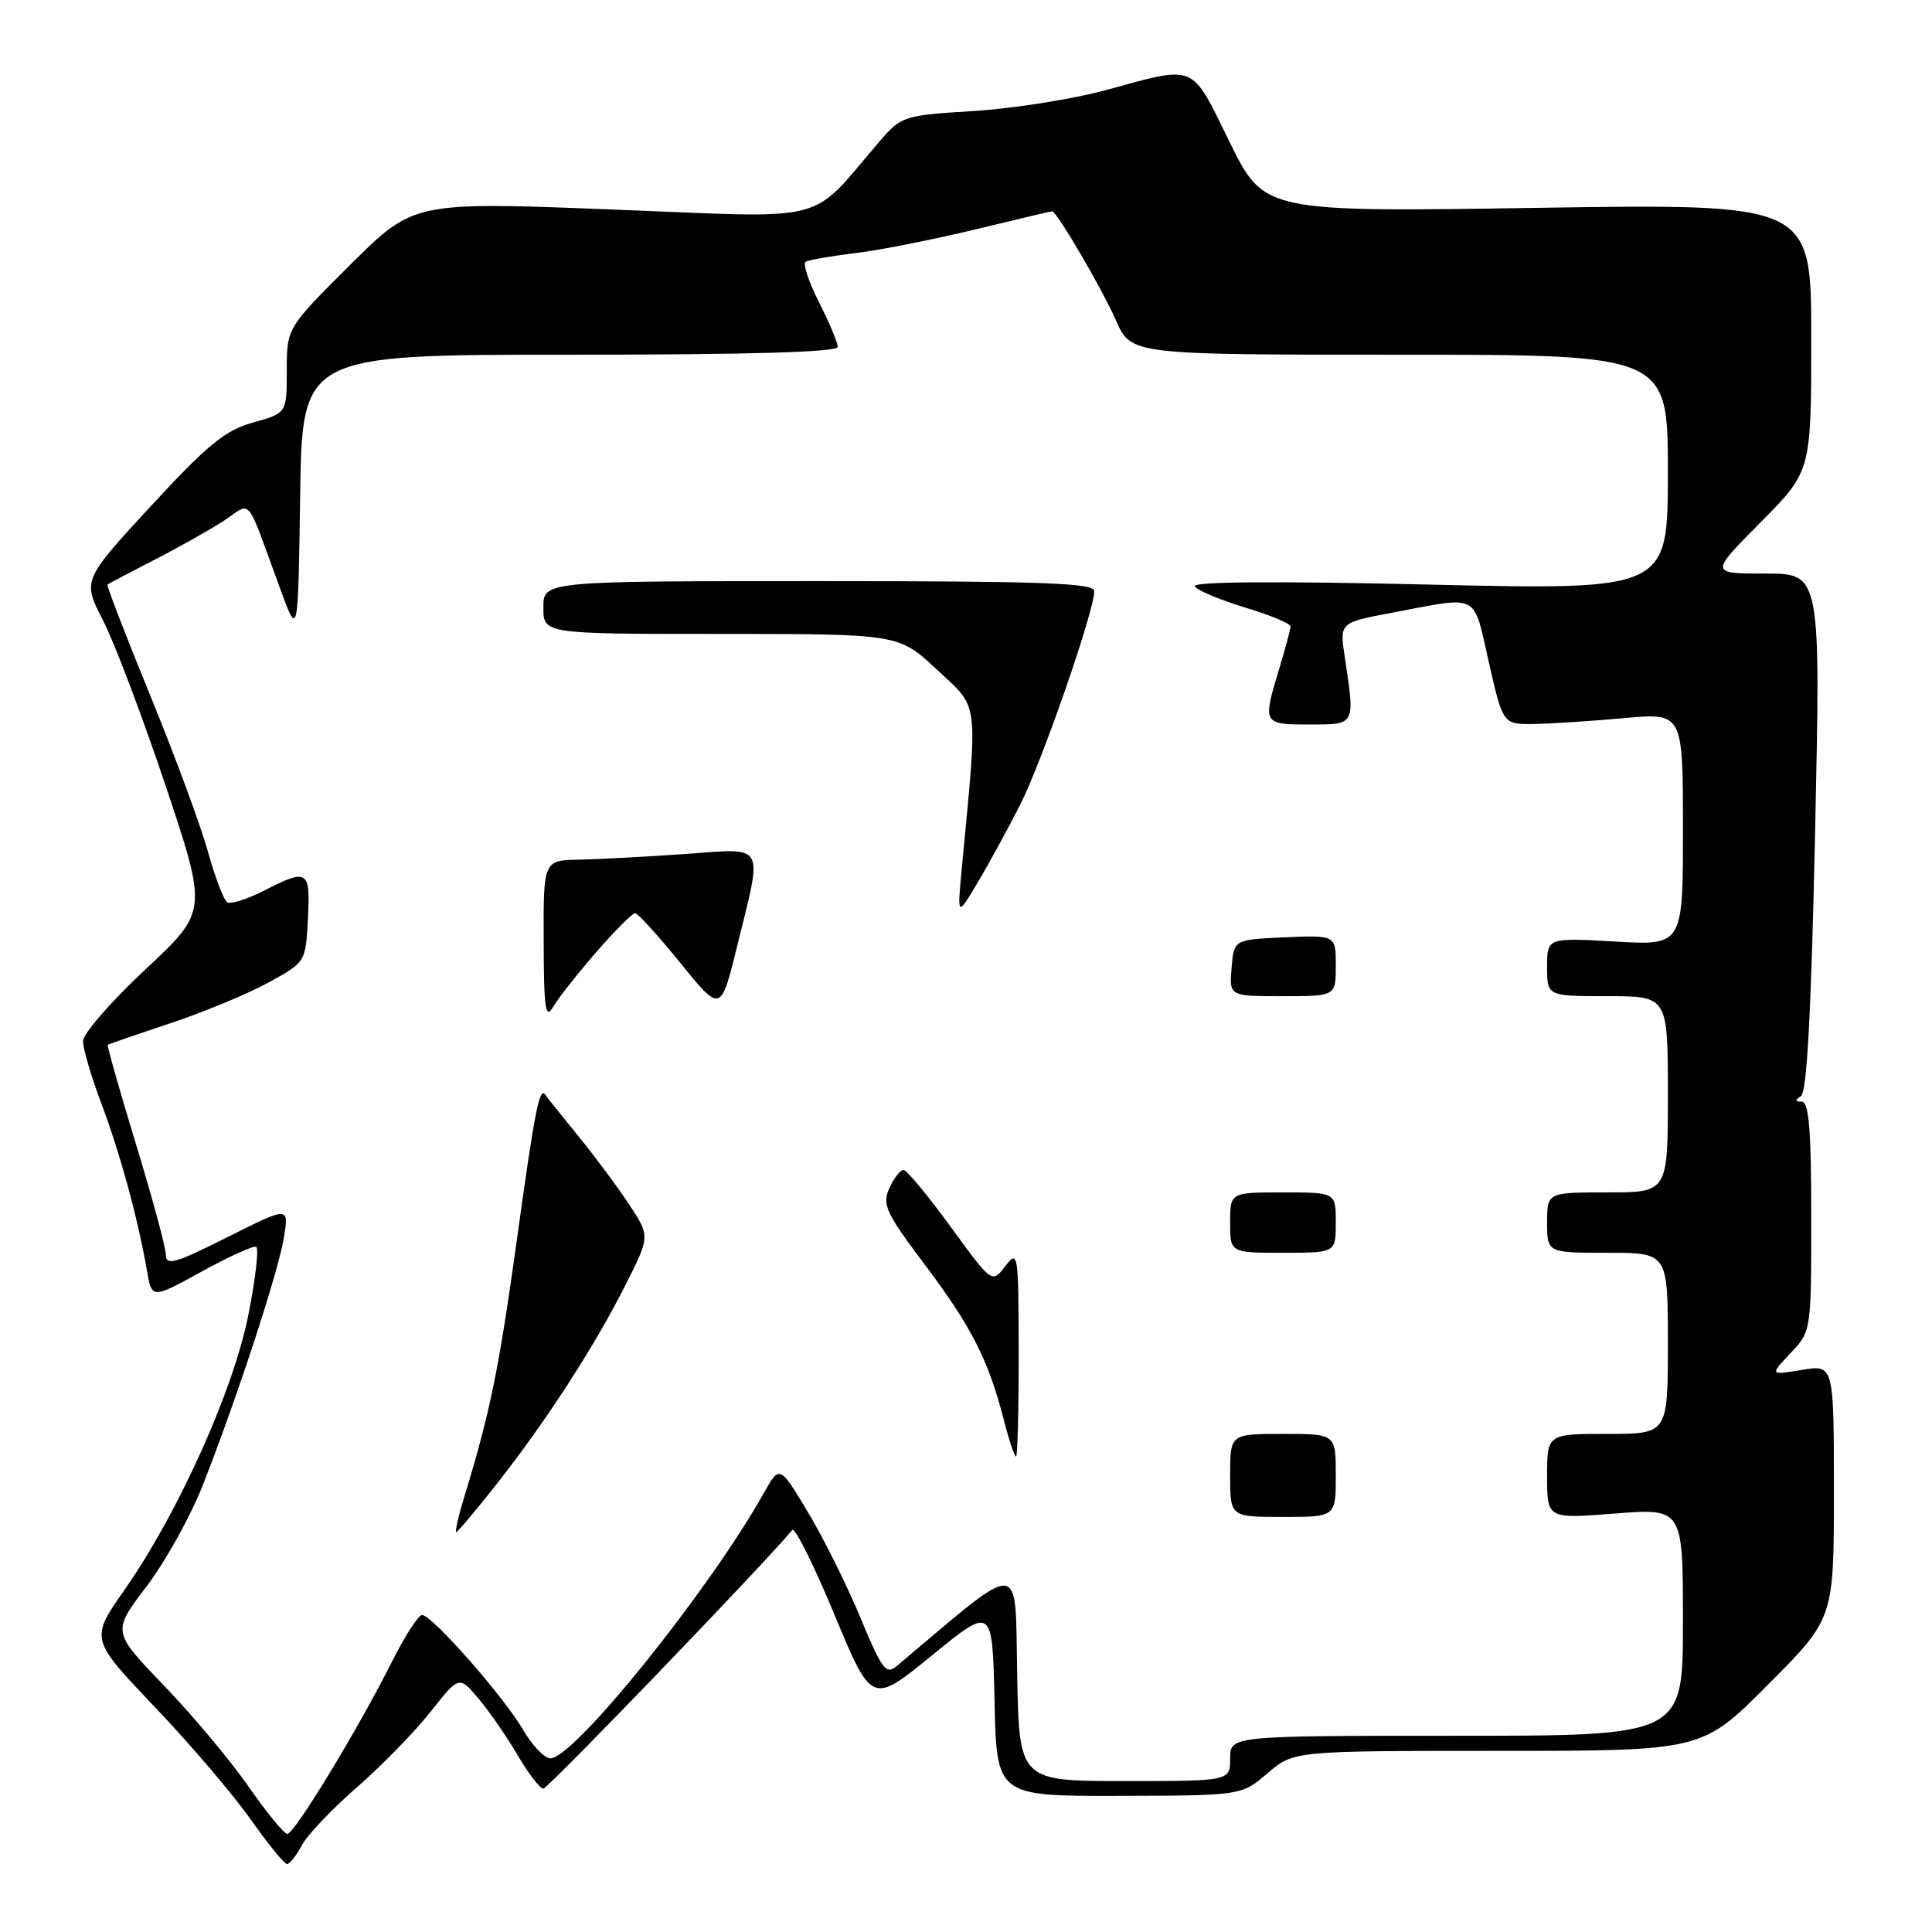 <?xml version="1.0" encoding="UTF-8" standalone="no"?>
<!DOCTYPE svg PUBLIC "-//W3C//DTD SVG 1.1//EN" "http://www.w3.org/Graphics/SVG/1.1/DTD/svg11.dtd" >
<svg xmlns="http://www.w3.org/2000/svg" xmlns:xlink="http://www.w3.org/1999/xlink" version="1.1" viewBox="0 0 256 256">
 <g >
 <path fill="currentColor"
d=" M 40.00 244.51 C 40.73 243.13 44.00 239.69 47.27 236.85 C 50.53 234.01 54.92 229.51 57.02 226.86 C 60.84 222.02 60.84 222.02 63.43 225.10 C 64.85 226.79 67.18 230.16 68.60 232.59 C 70.03 235.01 71.55 237.00 72.00 237.00 C 72.60 237.00 100.92 207.59 104.98 202.74 C 105.33 202.33 107.84 207.36 110.56 213.93 C 115.52 225.86 115.52 225.86 123.51 219.33 C 131.50 212.81 131.50 212.81 131.78 225.40 C 132.06 238.00 132.06 238.00 148.28 237.96 C 164.50 237.92 164.50 237.92 167.96 234.96 C 171.42 232.00 171.42 232.00 198.48 232.00 C 225.54 232.00 225.54 232.00 234.27 223.23 C 243.00 214.46 243.00 214.46 243.00 197.64 C 243.00 180.82 243.00 180.82 238.75 181.52 C 234.50 182.22 234.50 182.22 237.25 179.30 C 240.00 176.39 240.00 176.39 240.00 161.20 C 240.00 149.71 239.69 146.00 238.75 145.98 C 237.85 145.97 237.82 145.76 238.64 145.23 C 239.43 144.73 240.00 134.00 240.51 110.25 C 241.25 76.00 241.25 76.00 233.90 76.00 C 226.55 76.00 226.55 76.00 233.28 69.22 C 240.00 62.45 240.00 62.45 240.00 44.72 C 240.00 26.99 240.00 26.99 203.75 27.54 C 167.50 28.10 167.50 28.10 162.92 18.80 C 157.73 8.26 158.66 8.64 146.50 11.95 C 142.10 13.14 134.22 14.39 129.00 14.71 C 119.68 15.29 119.44 15.37 116.50 18.79 C 107.01 29.82 110.58 28.91 81.15 27.76 C 54.81 26.73 54.81 26.73 46.40 35.09 C 38.00 43.46 38.00 43.46 38.00 49.10 C 38.00 54.74 38.00 54.74 33.52 55.99 C 29.81 57.03 27.51 58.92 19.98 67.07 C 10.92 76.90 10.92 76.90 13.65 82.20 C 15.15 85.11 18.88 94.98 21.95 104.13 C 27.51 120.76 27.51 120.76 19.26 128.46 C 14.72 132.70 11.00 136.97 11.00 137.96 C 11.00 138.95 12.09 142.67 13.43 146.22 C 15.92 152.83 18.29 161.52 19.46 168.31 C 20.11 172.12 20.11 172.12 26.67 168.52 C 30.28 166.53 33.55 165.04 33.94 165.21 C 34.33 165.37 33.86 169.43 32.91 174.23 C 30.91 184.29 23.61 200.49 16.50 210.66 C 11.94 217.18 11.94 217.18 20.48 226.15 C 25.17 231.08 30.90 237.79 33.20 241.06 C 35.51 244.33 37.68 247.00 38.03 247.00 C 38.38 247.00 39.26 245.88 40.00 244.51 Z  M 32.95 236.75 C 30.56 233.31 25.52 227.28 21.73 223.35 C 14.86 216.21 14.86 216.21 19.37 210.27 C 21.86 207.01 25.20 201.00 26.82 196.92 C 31.32 185.52 36.90 168.49 37.63 163.93 C 38.28 159.84 38.28 159.84 30.14 163.93 C 23.23 167.40 22.00 167.76 21.98 166.26 C 21.96 165.29 20.18 158.68 18.00 151.56 C 15.83 144.44 14.16 138.53 14.28 138.44 C 14.40 138.35 18.10 137.08 22.50 135.61 C 26.90 134.15 32.75 131.73 35.50 130.23 C 40.50 127.50 40.50 127.50 40.80 121.75 C 41.14 115.26 40.80 115.04 34.93 118.04 C 32.73 119.16 30.56 119.85 30.11 119.56 C 29.65 119.28 28.49 116.23 27.53 112.78 C 26.57 109.32 23.13 100.02 19.88 92.09 C 16.64 84.17 14.10 77.58 14.24 77.46 C 14.38 77.34 17.20 75.85 20.50 74.16 C 23.80 72.47 27.96 70.12 29.74 68.95 C 33.44 66.51 32.47 65.32 37.12 78.00 C 39.50 84.50 39.50 84.50 39.77 65.75 C 40.04 47.00 40.04 47.00 75.52 47.00 C 99.27 47.00 111.00 46.66 111.00 45.97 C 111.00 45.40 109.88 42.72 108.51 40.02 C 107.14 37.32 106.35 34.91 106.76 34.68 C 107.17 34.44 110.12 33.93 113.32 33.54 C 116.53 33.16 123.64 31.75 129.14 30.42 C 134.63 29.09 139.26 28.00 139.41 28.00 C 140.03 28.00 145.98 38.17 147.88 42.47 C 149.89 47.00 149.89 47.00 185.44 47.00 C 221.00 47.00 221.00 47.00 221.00 62.60 C 221.00 78.19 221.00 78.19 189.35 77.46 C 169.03 76.98 157.92 77.07 158.31 77.69 C 158.64 78.22 161.63 79.48 164.95 80.49 C 168.28 81.49 171.00 82.62 171.00 83.00 C 171.00 83.37 170.33 85.89 169.51 88.59 C 167.28 95.94 167.31 96.00 173.50 96.00 C 179.66 96.00 179.56 96.19 178.18 87.00 C 177.50 82.50 177.50 82.50 184.50 81.18 C 196.18 78.97 195.16 78.45 197.28 87.75 C 199.15 96.00 199.15 96.00 203.33 95.93 C 205.62 95.89 210.99 95.54 215.25 95.15 C 223.00 94.45 223.00 94.45 223.00 109.86 C 223.00 125.28 223.00 125.28 214.00 124.76 C 205.00 124.25 205.00 124.25 205.00 128.13 C 205.00 132.00 205.00 132.00 213.00 132.00 C 221.00 132.00 221.00 132.00 221.00 145.00 C 221.00 158.00 221.00 158.00 213.00 158.00 C 205.00 158.00 205.00 158.00 205.00 162.00 C 205.00 166.00 205.00 166.00 213.00 166.00 C 221.00 166.00 221.00 166.00 221.00 178.00 C 221.00 190.00 221.00 190.00 213.00 190.00 C 205.00 190.00 205.00 190.00 205.00 195.63 C 205.00 201.26 205.00 201.26 214.00 200.55 C 223.00 199.85 223.00 199.85 223.00 214.92 C 223.00 230.00 223.00 230.00 193.00 230.00 C 163.00 230.00 163.00 230.00 163.00 233.00 C 163.00 236.00 163.00 236.00 149.03 236.00 C 135.05 236.00 135.05 236.00 134.78 221.83 C 134.47 206.34 135.85 206.44 118.86 220.73 C 117.40 221.96 116.89 221.29 113.99 214.30 C 112.21 210.01 109.07 203.72 107.02 200.31 C 103.30 194.12 103.30 194.12 101.18 197.89 C 93.94 210.78 76.05 233.01 72.93 232.99 C 72.15 232.99 70.53 231.30 69.33 229.24 C 66.80 224.86 57.25 214.00 55.93 214.00 C 55.44 214.00 53.62 216.81 51.90 220.25 C 47.50 229.03 39.02 243.00 38.08 243.00 C 37.64 243.00 35.34 240.19 32.95 236.75 Z  M 65.94 196.48 C 72.44 188.21 78.85 178.29 82.94 170.15 C 86.13 163.80 86.13 163.80 83.40 159.65 C 81.90 157.37 78.84 153.25 76.60 150.50 C 74.36 147.75 72.41 145.31 72.26 145.08 C 71.50 143.88 70.85 147.19 68.52 164.05 C 66.10 181.49 64.97 187.03 61.55 198.25 C 60.75 200.86 60.26 203.00 60.46 203.00 C 60.66 203.00 63.12 200.06 65.94 196.48 Z  M 177.00 195.50 C 177.00 190.00 177.00 190.00 170.00 190.00 C 163.00 190.00 163.00 190.00 163.00 195.50 C 163.00 201.00 163.00 201.00 170.00 201.00 C 177.00 201.00 177.00 201.00 177.00 195.50 Z  M 134.98 179.25 C 134.96 165.93 134.90 165.57 133.20 167.78 C 131.44 170.07 131.44 170.07 125.97 162.56 C 122.96 158.43 120.15 155.04 119.73 155.03 C 119.30 155.01 118.46 156.09 117.85 157.43 C 116.86 159.61 117.35 160.67 122.62 167.68 C 128.75 175.83 131.00 180.27 133.04 188.25 C 133.71 190.86 134.43 193.00 134.63 193.00 C 134.83 193.00 134.99 186.81 134.98 179.25 Z  M 177.00 162.00 C 177.00 158.00 177.00 158.00 170.00 158.00 C 163.00 158.00 163.00 158.00 163.00 162.00 C 163.00 166.00 163.00 166.00 170.00 166.00 C 177.00 166.00 177.00 166.00 177.00 162.00 Z  M 79.00 126.17 C 81.47 123.33 83.79 121.00 84.15 121.00 C 84.51 121.00 87.21 123.97 90.15 127.60 C 95.50 134.20 95.50 134.20 97.68 125.35 C 101.09 111.49 101.60 112.39 90.75 113.16 C 85.66 113.52 79.36 113.85 76.75 113.91 C 72.00 114.00 72.00 114.00 72.04 124.75 C 72.06 133.67 72.28 135.15 73.29 133.42 C 73.95 132.28 76.53 129.02 79.00 126.17 Z  M 177.00 127.95 C 177.00 123.91 177.00 123.91 170.25 124.20 C 163.50 124.50 163.50 124.50 163.19 128.25 C 162.88 132.00 162.88 132.00 169.94 132.00 C 177.00 132.00 177.00 132.00 177.00 127.95 Z  M 135.18 106.63 C 138.08 100.91 145.00 80.95 145.00 78.32 C 145.00 77.25 138.00 77.00 108.50 77.00 C 72.00 77.00 72.00 77.00 72.00 80.50 C 72.00 84.00 72.00 84.00 95.54 84.00 C 119.09 84.00 119.09 84.00 124.17 88.75 C 129.80 94.01 129.59 92.35 127.45 115.00 C 126.83 121.50 126.83 121.50 129.51 117.00 C 130.99 114.53 133.54 109.86 135.18 106.63 Z "/>
</g>
</svg>